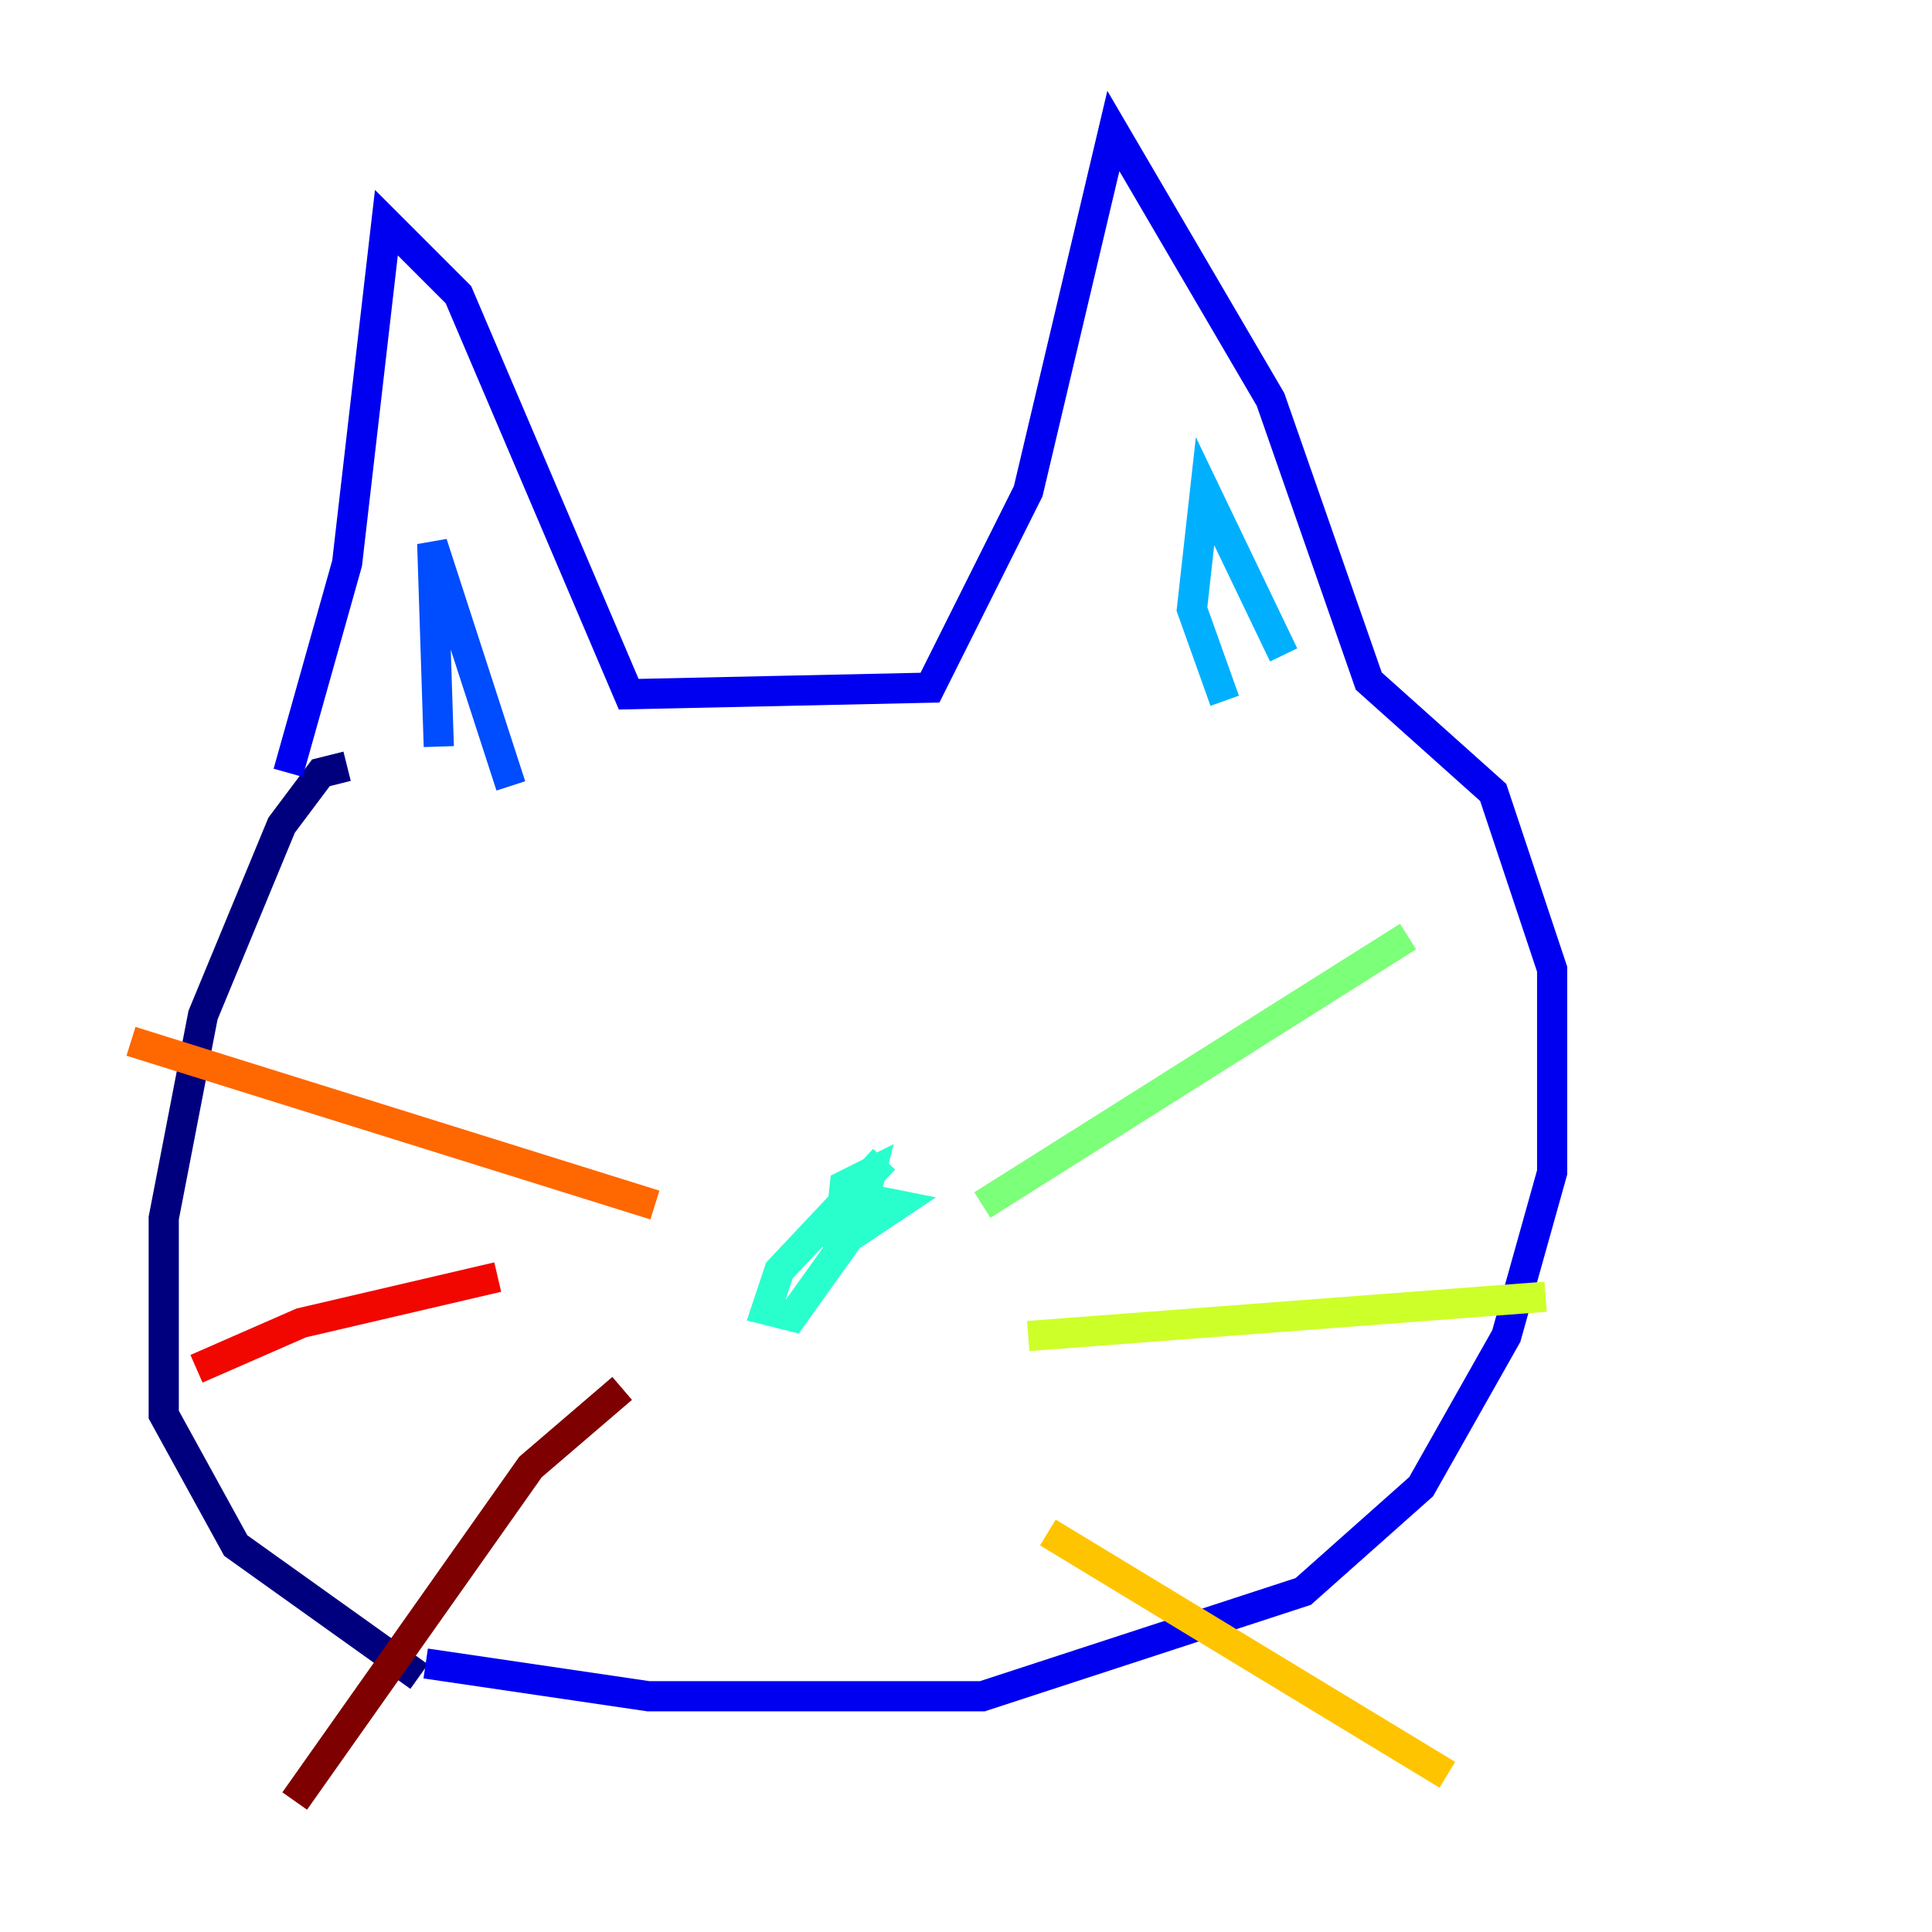 <?xml version="1.0" encoding="utf-8" ?>
<svg baseProfile="tiny" height="128" version="1.2" viewBox="0,0,128,128" width="128" xmlns="http://www.w3.org/2000/svg" xmlns:ev="http://www.w3.org/2001/xml-events" xmlns:xlink="http://www.w3.org/1999/xlink"><defs /><polyline fill="none" points="22.997,50.766 21.261,51.2 18.658,54.671 13.451,67.254 10.848,80.705 10.848,93.722 15.62,102.4 27.77,111.078" stroke="#00007f" stroke-width="2" /><polyline fill="none" points="28.203,110.21 42.956,112.38 65.085,112.38 86.346,105.437 94.156,98.495 99.797,88.515 102.834,77.668 102.834,64.217 98.929,52.502 90.685,45.125 84.176,26.468 73.763,8.678 68.122,32.542 61.614,45.559 41.654,45.993 30.373,19.525 25.6,14.752 22.997,37.315 19.091,51.2" stroke="#0000f1" stroke-width="2" /><polyline fill="none" points="29.071,49.464 28.637,36.014 33.844,52.068" stroke="#004cff" stroke-width="2" /><polyline fill="none" points="81.139,46.427 78.969,40.352 79.837,32.542 85.044,43.39" stroke="#00b0ff" stroke-width="2" /><polyline fill="none" points="58.576,76.8 51.634,84.176 50.766,86.78 52.502,87.214 56.841,81.139 57.709,77.668 55.973,78.536 55.539,82.441 59.444,79.837 57.275,79.403 55.539,82.441" stroke="#29ffcd" stroke-width="2" /><polyline fill="none" points="65.085,79.837 93.288,62.047" stroke="#7cff79" stroke-width="2" /><polyline fill="none" points="68.122,88.515 102.4,85.912" stroke="#cdff29" stroke-width="2" /><polyline fill="none" points="69.424,101.532 95.891,117.586" stroke="#ffc400" stroke-width="2" /><polyline fill="none" points="43.39,79.837 8.678,68.99" stroke="#ff6700" stroke-width="2" /><polyline fill="none" points="32.976,84.61 19.959,87.647 13.017,90.685" stroke="#f10700" stroke-width="2" /><polyline fill="none" points="41.22,91.986 35.146,97.193 19.525,119.322" stroke="#7f0000" stroke-width="2" /></svg>